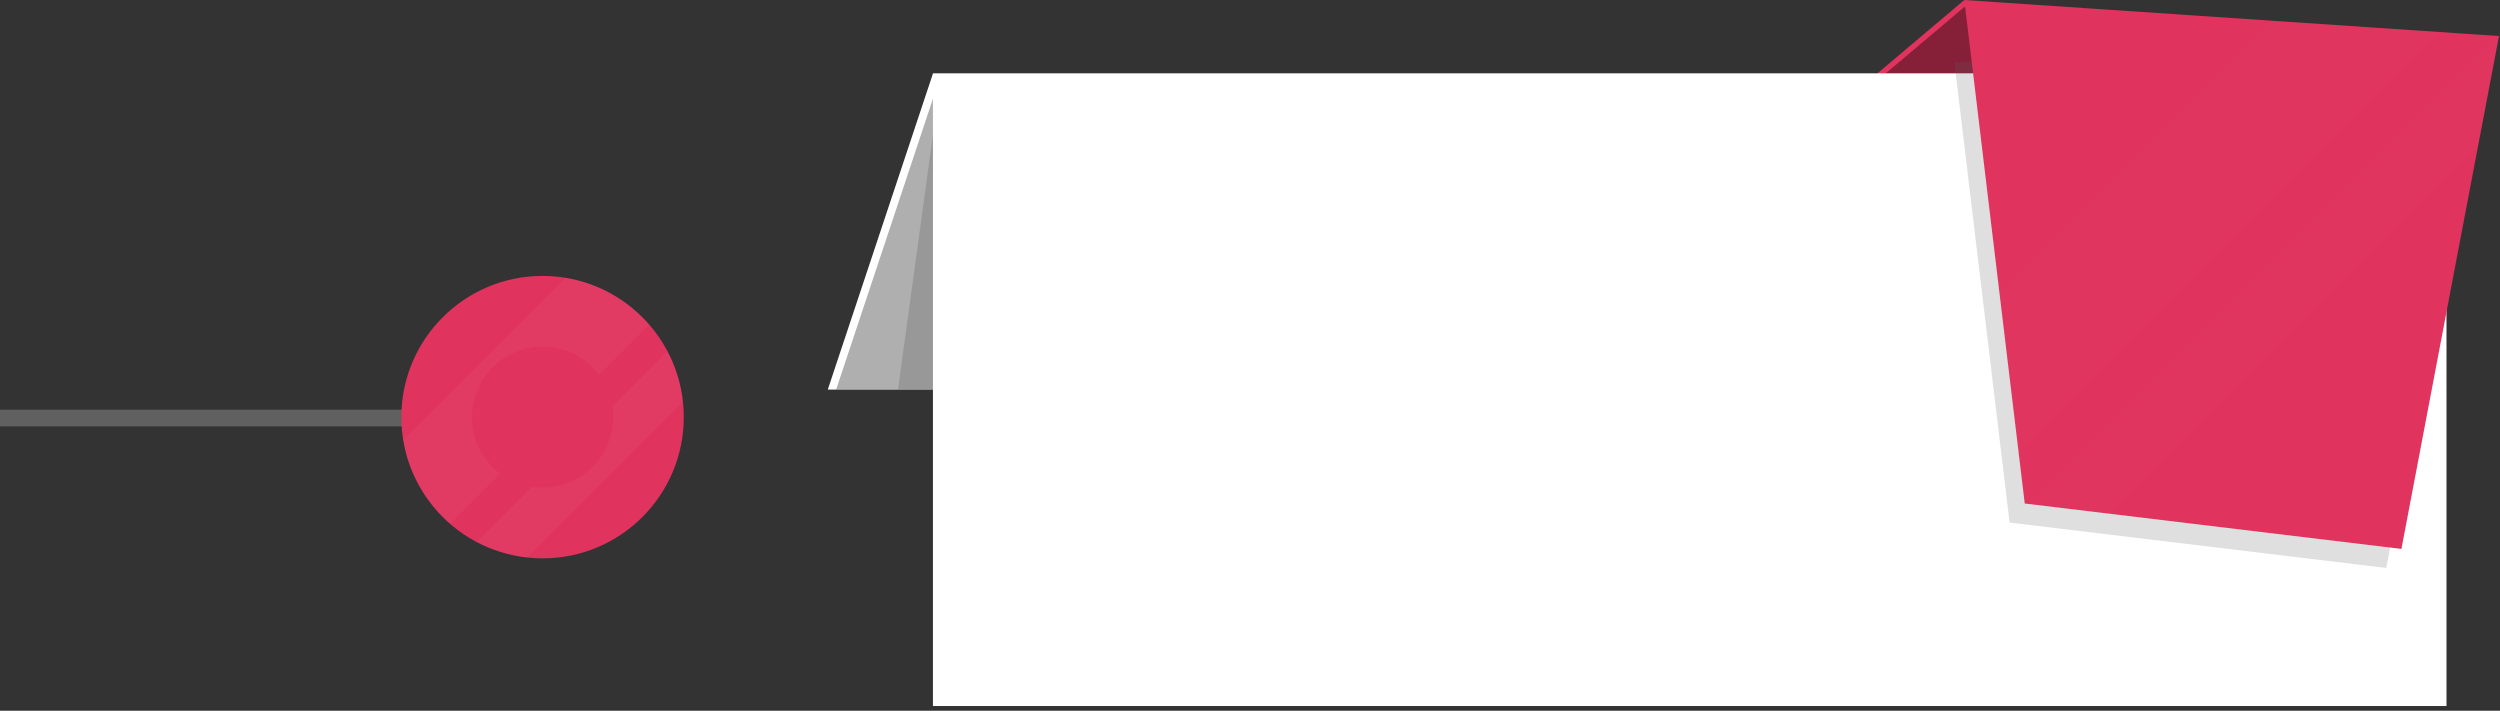 <svg width="299" height="85" viewBox="0 0 299 85" fill="none" xmlns="http://www.w3.org/2000/svg">
<rect x="0" y="0" width="299" height="85" fill="#333333" stroke="none"/>
<path d="M64.8 49H0V51H64.8V49Z" fill="#606060"/>
<path d="M64.89 66.78C74.218 66.78 81.78 59.218 81.78 49.89C81.78 40.562 74.218 33 64.89 33C55.562 33 48 40.562 48 49.89C48 59.218 55.562 66.78 64.89 66.78Z" fill="#E0335E"/>
<g opacity="0.2">
<path opacity="0.2" d="M67.63 33.24L48.24 52.63C48.879 56.516 50.861 60.054 53.84 62.63L77.64 38.83C75.06 35.852 71.518 33.874 67.63 33.24Z" fill="white"/>
<path opacity="0.2" d="M81.67 48C81.44 45.902 80.815 43.866 79.83 42L57.03 64.8C58.896 65.785 60.932 66.41 63.03 66.64L81.67 48Z" fill="white"/>
</g>
<g style="mix-blend-mode:multiply">
<path d="M64.89 58.33C69.551 58.33 73.33 54.551 73.33 49.89C73.33 45.229 69.551 41.45 64.89 41.45C60.229 41.45 56.45 45.229 56.45 49.89C56.45 54.551 60.229 58.33 64.89 58.33Z" fill="#E0335E"/>
</g>
<path d="M234.93 0L210.41 20.7L249.6 27.68L234.93 0Z" fill="#E0335E"/>
<path opacity="0.4" d="M235.93 0L211.41 20.7L250.6 27.68L235.93 0Z" fill="black"/>
<path d="M111.59 8.77L99 46.6H119.76L111.59 8.77Z" fill="white"/>
<g style="mix-blend-mode:multiply" opacity="0.5">
<path d="M112.59 8.77L100 46.6H120.76L112.59 8.77Z" fill="#606060"/>
</g>
<g style="mix-blend-mode:multiply" opacity="0.3">
<path d="M112.59 8.77L107.4 46.6H120.76L112.59 8.77Z" fill="#606060"/>
</g>
<path d="M292.6 8.77H111.58V84.44H292.6V8.77Z" fill="white"/>
<path opacity="0.2" d="M292.448 7.42H233.738L240.348 62.5L285.398 67.93L292.448 30.9V7.42Z" fill="#606060"/>
<path d="M234.93 0L298.88 4.31L287.21 65.65L242.16 60.22L234.93 0Z" fill="#E0335E"/>
<g opacity="0.1">
<path opacity="0.1" d="M271.64 2.47L239.13 34.99L241.44 54.21L291.81 3.83L271.64 2.47Z" fill="white"/>
<path opacity="0.1" d="M296.39 17.43L298.88 4.31L298.75 4.3L242.75 60.3L252.36 61.45L296.39 17.43Z" fill="white"/>
</g>
</svg>
